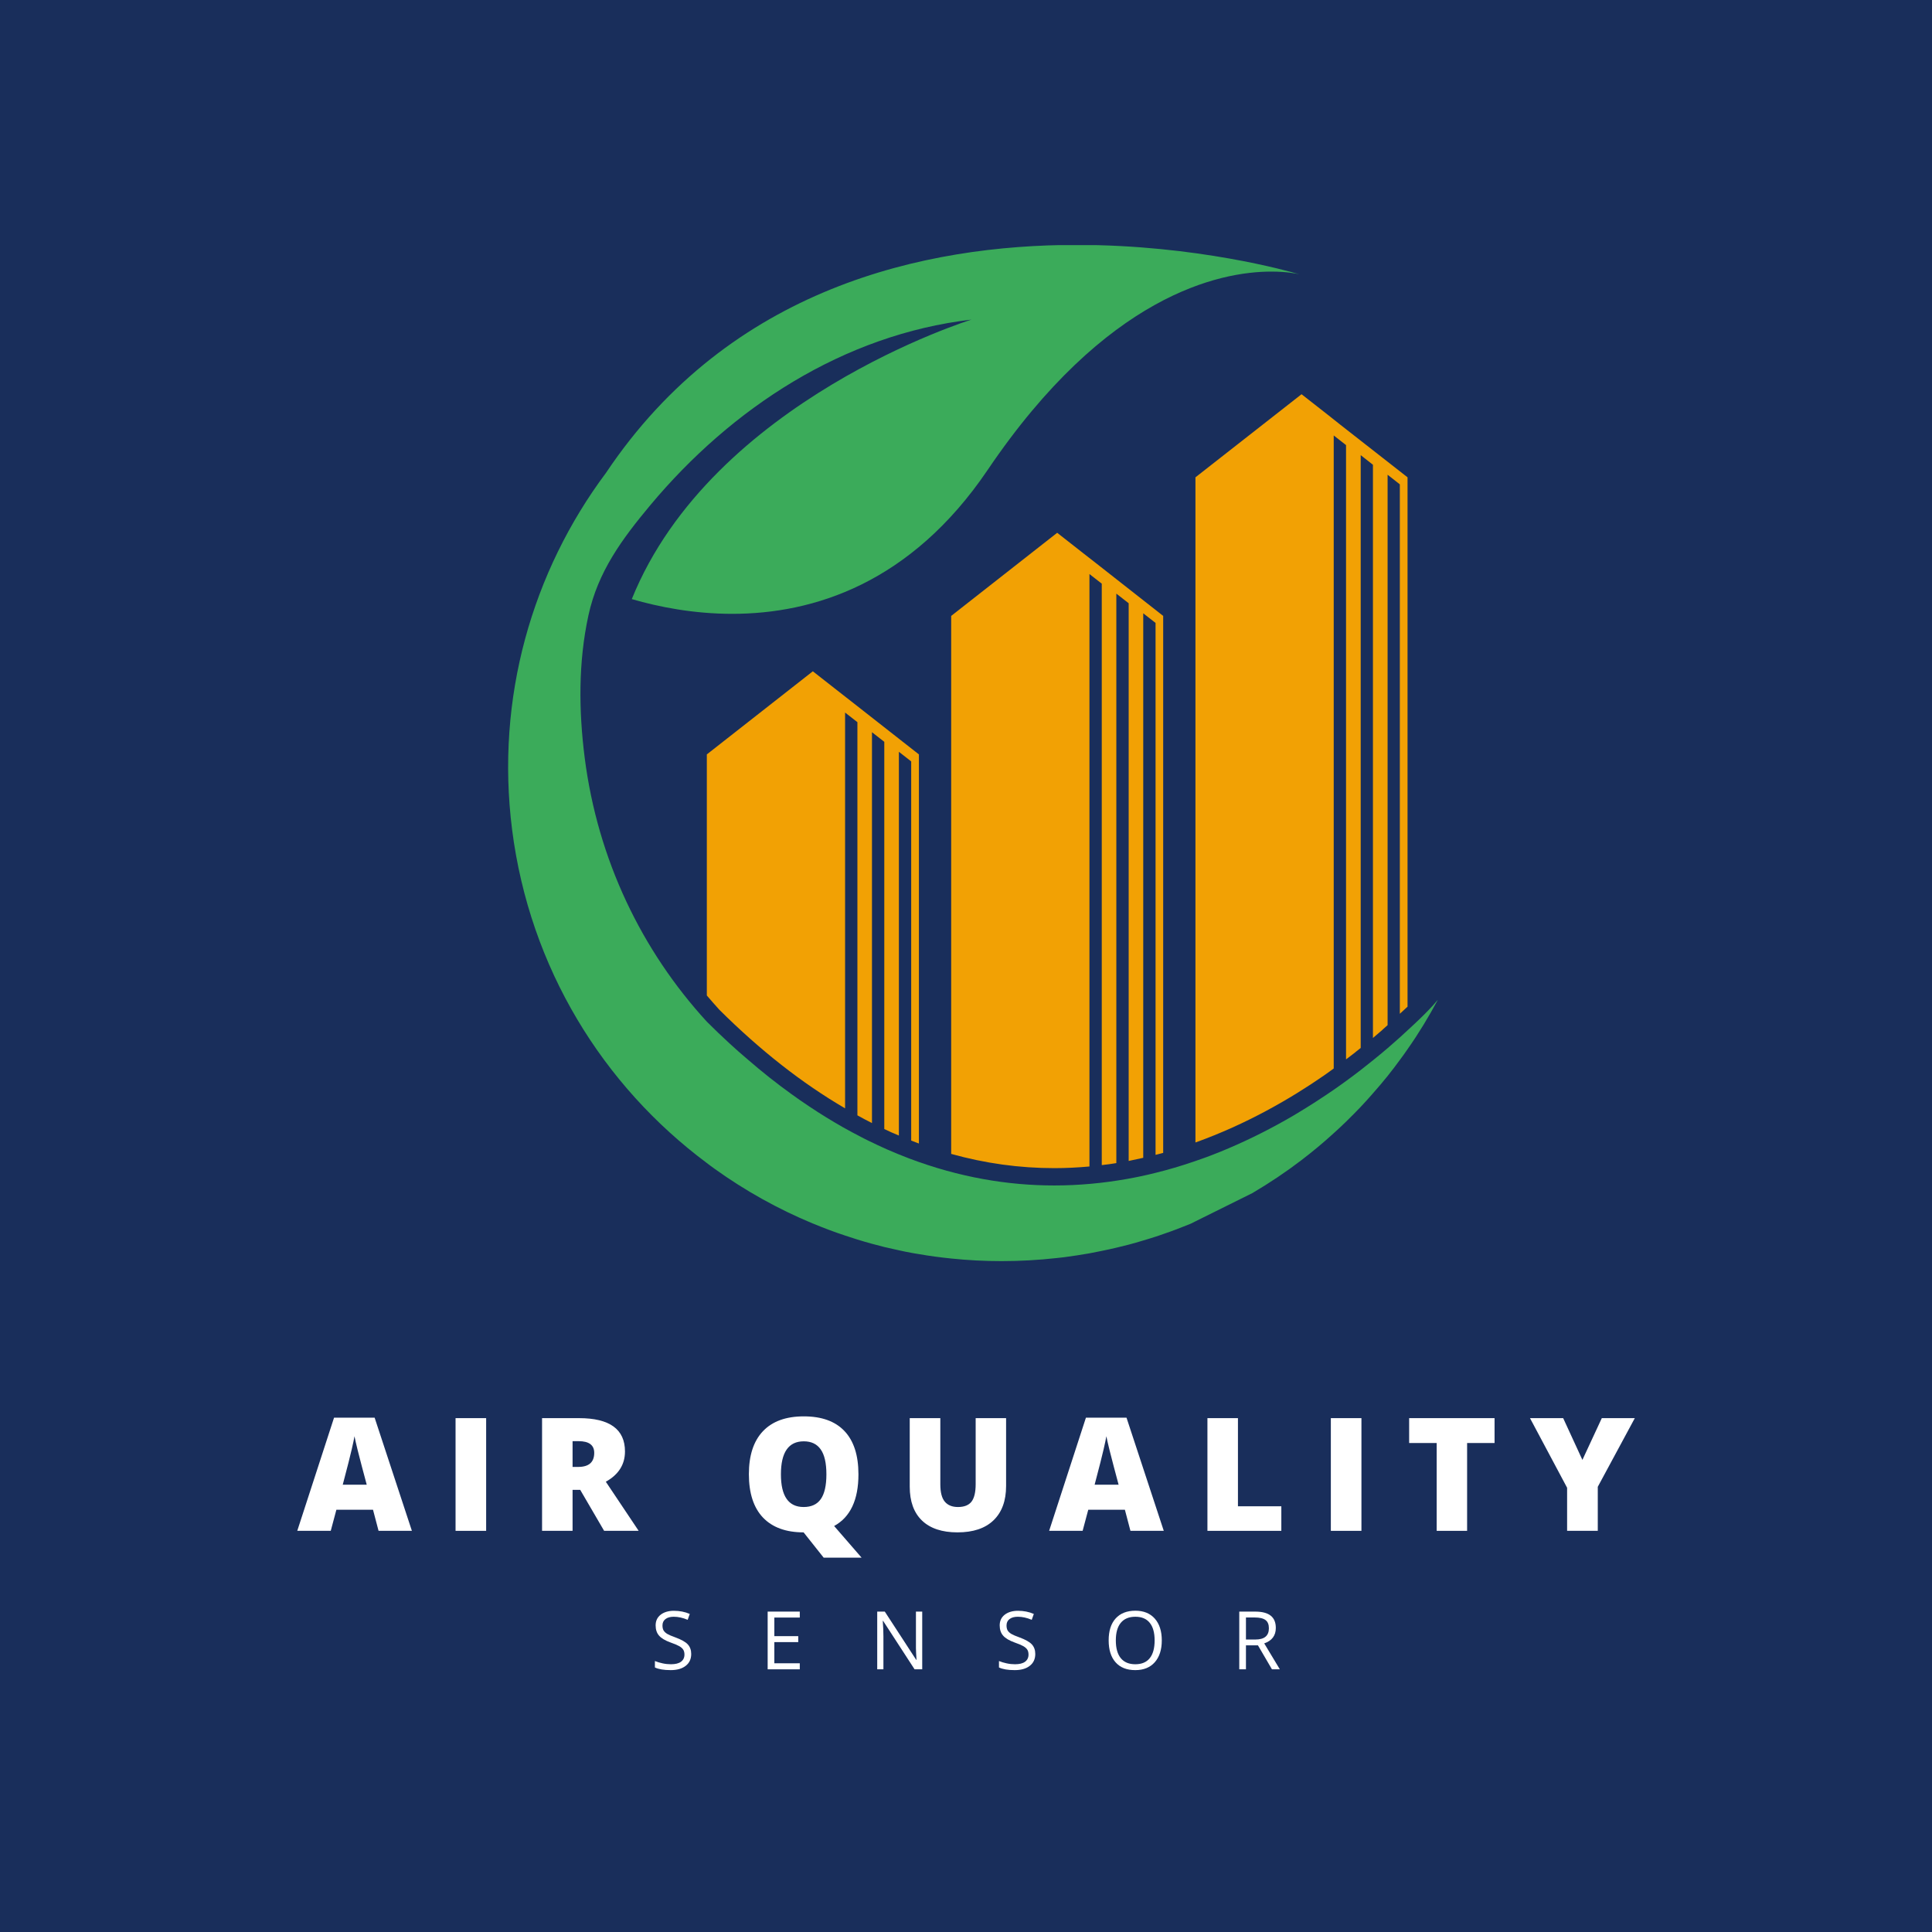 <svg xmlns="http://www.w3.org/2000/svg" xmlns:xlink="http://www.w3.org/1999/xlink" width="500" zoomAndPan="magnify" viewBox="0 0 375 375" height="500" preserveAspectRatio="xMidYMid meet" version="1.0"><defs><g/><clipPath id="71b43a5e0b"><path d="M 98 47.578 L 279.133 47.578 L 279.133 244.785 L 98 244.785 Z M 98 47.578 " clip-rule="nonzero"/></clipPath></defs><rect x="-37.5" width="450" fill="#ffffff" y="-37.5" height="450" fill-opacity="1"/><rect x="-37.5" width="450" fill="#ffffff" y="-37.5" height="450" fill-opacity="1"/><rect x="-37.5" width="450" fill="#192e5b" y="-37.5" height="450" fill-opacity="1"/><g fill="#ffffff" fill-opacity="1"><g transform="translate(57.698, 297.135)"><g><path d="M 15.781 0 L 14.703 -4.094 L 7.594 -4.094 L 6.5 0 L 0 0 L 7.141 -21.969 L 15.016 -21.969 L 22.25 0 Z M 13.484 -8.953 L 12.531 -12.531 C 12.312 -13.332 12.047 -14.363 11.734 -15.625 C 11.422 -16.895 11.211 -17.805 11.109 -18.359 C 11.023 -17.848 10.848 -17.008 10.578 -15.844 C 10.316 -14.676 9.734 -12.379 8.828 -8.953 Z M 13.484 -8.953 "/></g></g></g><g fill="#ffffff" fill-opacity="1"><g transform="translate(86.064, 297.135)"><g><path d="M 2.359 0 L 2.359 -21.875 L 8.297 -21.875 L 8.297 0 Z M 2.359 0 "/></g></g></g><g fill="#ffffff" fill-opacity="1"><g transform="translate(102.855, 297.135)"><g><path d="M 8.281 -7.953 L 8.281 0 L 2.359 0 L 2.359 -21.875 L 9.531 -21.875 C 15.477 -21.875 18.453 -19.719 18.453 -15.406 C 18.453 -12.875 17.211 -10.914 14.734 -9.531 L 21.109 0 L 14.406 0 L 9.766 -7.953 Z M 8.281 -12.406 L 9.375 -12.406 C 11.445 -12.406 12.484 -13.316 12.484 -15.141 C 12.484 -16.648 11.469 -17.406 9.438 -17.406 L 8.281 -17.406 Z M 8.281 -12.406 "/></g></g></g><g fill="#ffffff" fill-opacity="1"><g transform="translate(129.711, 297.135)"><g/></g></g><g fill="#ffffff" fill-opacity="1"><g transform="translate(143.795, 297.135)"><g><path d="M 22.828 -10.969 C 22.828 -6.008 21.254 -2.664 18.109 -0.938 L 23.438 5.203 L 16.078 5.203 L 12.219 0.344 L 12.203 0.328 L 12.203 0.312 L 12.188 0.297 C 8.758 0.297 6.129 -0.66 4.297 -2.578 C 2.473 -4.504 1.562 -7.312 1.562 -11 C 1.562 -14.633 2.469 -17.41 4.281 -19.328 C 6.102 -21.254 8.75 -22.219 12.219 -22.219 C 15.695 -22.219 18.332 -21.266 20.125 -19.359 C 21.926 -17.453 22.828 -14.656 22.828 -10.969 Z M 7.781 -10.969 C 7.781 -6.738 9.25 -4.625 12.188 -4.625 C 13.688 -4.625 14.797 -5.133 15.516 -6.156 C 16.242 -7.188 16.609 -8.789 16.609 -10.969 C 16.609 -13.156 16.238 -14.77 15.5 -15.812 C 14.77 -16.852 13.676 -17.375 12.219 -17.375 C 9.258 -17.375 7.781 -15.238 7.781 -10.969 Z M 7.781 -10.969 "/></g></g></g><g fill="#ffffff" fill-opacity="1"><g transform="translate(174.329, 297.135)"><g><path d="M 20.953 -21.875 L 20.953 -8.703 C 20.953 -5.836 20.141 -3.617 18.516 -2.047 C 16.898 -0.484 14.566 0.297 11.516 0.297 C 8.535 0.297 6.242 -0.461 4.641 -1.984 C 3.047 -3.516 2.25 -5.711 2.25 -8.578 L 2.25 -21.875 L 8.188 -21.875 L 8.188 -9.031 C 8.188 -7.488 8.473 -6.367 9.047 -5.672 C 9.629 -4.973 10.484 -4.625 11.609 -4.625 C 12.816 -4.625 13.691 -4.969 14.234 -5.656 C 14.773 -6.352 15.047 -7.488 15.047 -9.062 L 15.047 -21.875 Z M 20.953 -21.875 "/></g></g></g><g fill="#ffffff" fill-opacity="1"><g transform="translate(203.637, 297.135)"><g><path d="M 15.781 0 L 14.703 -4.094 L 7.594 -4.094 L 6.5 0 L 0 0 L 7.141 -21.969 L 15.016 -21.969 L 22.25 0 Z M 13.484 -8.953 L 12.531 -12.531 C 12.312 -13.332 12.047 -14.363 11.734 -15.625 C 11.422 -16.895 11.211 -17.805 11.109 -18.359 C 11.023 -17.848 10.848 -17.008 10.578 -15.844 C 10.316 -14.676 9.734 -12.379 8.828 -8.953 Z M 13.484 -8.953 "/></g></g></g><g fill="#ffffff" fill-opacity="1"><g transform="translate(232.003, 297.135)"><g><path d="M 2.359 0 L 2.359 -21.875 L 8.281 -21.875 L 8.281 -4.766 L 16.703 -4.766 L 16.703 0 Z M 2.359 0 "/></g></g></g><g fill="#ffffff" fill-opacity="1"><g transform="translate(255.957, 297.135)"><g><path d="M 2.359 0 L 2.359 -21.875 L 8.297 -21.875 L 8.297 0 Z M 2.359 0 "/></g></g></g><g fill="#ffffff" fill-opacity="1"><g transform="translate(272.749, 297.135)"><g><path d="M 12.016 0 L 6.109 0 L 6.109 -17.047 L 0.766 -17.047 L 0.766 -21.875 L 17.344 -21.875 L 17.344 -17.047 L 12.016 -17.047 Z M 12.016 0 "/></g></g></g><g fill="#ffffff" fill-opacity="1"><g transform="translate(296.972, 297.135)"><g><path d="M 10.172 -13.766 L 13.938 -21.875 L 20.344 -21.875 L 13.156 -8.547 L 13.156 0 L 7.203 0 L 7.203 -8.359 L 0 -21.875 L 6.438 -21.875 Z M 10.172 -13.766 "/></g></g></g><g fill="#ffffff" fill-opacity="1"><g transform="translate(126.305, 324.013)"><g><path d="M 7.859 -2.984 C 7.859 -1.992 7.5 -1.223 6.781 -0.672 C 6.07 -0.117 5.102 0.156 3.875 0.156 C 2.551 0.156 1.531 -0.016 0.812 -0.359 L 0.812 -1.609 C 1.27 -1.422 1.77 -1.27 2.312 -1.156 C 2.852 -1.039 3.391 -0.984 3.922 -0.984 C 4.785 -0.984 5.438 -1.145 5.875 -1.469 C 6.32 -1.801 6.547 -2.266 6.547 -2.859 C 6.547 -3.242 6.469 -3.562 6.312 -3.812 C 6.156 -4.062 5.895 -4.289 5.531 -4.5 C 5.164 -4.707 4.609 -4.941 3.859 -5.203 C 2.816 -5.578 2.07 -6.02 1.625 -6.531 C 1.176 -7.039 0.953 -7.707 0.953 -8.531 C 0.953 -9.395 1.273 -10.082 1.922 -10.594 C 2.578 -11.102 3.438 -11.359 4.5 -11.359 C 5.613 -11.359 6.641 -11.156 7.578 -10.75 L 7.172 -9.609 C 6.242 -10.004 5.344 -10.203 4.469 -10.203 C 3.781 -10.203 3.242 -10.051 2.859 -9.75 C 2.473 -9.457 2.281 -9.047 2.281 -8.516 C 2.281 -8.129 2.348 -7.812 2.484 -7.562 C 2.629 -7.312 2.867 -7.082 3.203 -6.875 C 3.547 -6.676 4.066 -6.453 4.766 -6.203 C 5.941 -5.773 6.75 -5.32 7.188 -4.844 C 7.633 -4.363 7.859 -3.742 7.859 -2.984 Z M 7.859 -2.984 "/></g></g></g><g fill="#ffffff" fill-opacity="1"><g transform="translate(147.456, 324.013)"><g><path d="M 7.781 0 L 1.547 0 L 1.547 -11.203 L 7.781 -11.203 L 7.781 -10.047 L 2.844 -10.047 L 2.844 -6.438 L 7.484 -6.438 L 7.484 -5.281 L 2.844 -5.281 L 2.844 -1.172 L 7.781 -1.172 Z M 7.781 0 "/></g></g></g><g fill="#ffffff" fill-opacity="1"><g transform="translate(168.721, 324.013)"><g><path d="M 10.281 0 L 8.797 0 L 2.688 -9.406 L 2.625 -9.406 C 2.707 -8.301 2.75 -7.285 2.75 -6.359 L 2.75 0 L 1.547 0 L 1.547 -11.203 L 3.016 -11.203 L 9.109 -1.844 L 9.172 -1.844 C 9.16 -1.977 9.133 -2.422 9.094 -3.172 C 9.062 -3.922 9.051 -4.453 9.062 -4.766 L 9.062 -11.203 L 10.281 -11.203 Z M 10.281 0 "/></g></g></g><g fill="#ffffff" fill-opacity="1"><g transform="translate(193.087, 324.013)"><g><path d="M 7.859 -2.984 C 7.859 -1.992 7.5 -1.223 6.781 -0.672 C 6.07 -0.117 5.102 0.156 3.875 0.156 C 2.551 0.156 1.531 -0.016 0.812 -0.359 L 0.812 -1.609 C 1.27 -1.422 1.77 -1.27 2.312 -1.156 C 2.852 -1.039 3.391 -0.984 3.922 -0.984 C 4.785 -0.984 5.438 -1.145 5.875 -1.469 C 6.32 -1.801 6.547 -2.266 6.547 -2.859 C 6.547 -3.242 6.469 -3.562 6.312 -3.812 C 6.156 -4.062 5.895 -4.289 5.531 -4.5 C 5.164 -4.707 4.609 -4.941 3.859 -5.203 C 2.816 -5.578 2.07 -6.02 1.625 -6.531 C 1.176 -7.039 0.953 -7.707 0.953 -8.531 C 0.953 -9.395 1.273 -10.082 1.922 -10.594 C 2.578 -11.102 3.438 -11.359 4.5 -11.359 C 5.613 -11.359 6.641 -11.156 7.578 -10.75 L 7.172 -9.609 C 6.242 -10.004 5.344 -10.203 4.469 -10.203 C 3.781 -10.203 3.242 -10.051 2.859 -9.75 C 2.473 -9.457 2.281 -9.047 2.281 -8.516 C 2.281 -8.129 2.348 -7.812 2.484 -7.562 C 2.629 -7.312 2.867 -7.082 3.203 -6.875 C 3.547 -6.676 4.066 -6.453 4.766 -6.203 C 5.941 -5.773 6.75 -5.32 7.188 -4.844 C 7.633 -4.363 7.859 -3.742 7.859 -2.984 Z M 7.859 -2.984 "/></g></g></g><g fill="#ffffff" fill-opacity="1"><g transform="translate(214.238, 324.013)"><g><path d="M 11.266 -5.609 C 11.266 -3.816 10.812 -2.406 9.906 -1.375 C 9 -0.352 7.738 0.156 6.125 0.156 C 4.469 0.156 3.191 -0.348 2.297 -1.359 C 1.398 -2.367 0.953 -3.789 0.953 -5.625 C 0.953 -7.445 1.398 -8.859 2.297 -9.859 C 3.203 -10.867 4.484 -11.375 6.141 -11.375 C 7.742 -11.375 9 -10.863 9.906 -9.844 C 10.812 -8.82 11.266 -7.41 11.266 -5.609 Z M 2.344 -5.609 C 2.344 -4.098 2.664 -2.945 3.312 -2.156 C 3.957 -1.375 4.895 -0.984 6.125 -0.984 C 7.363 -0.984 8.297 -1.375 8.922 -2.156 C 9.555 -2.938 9.875 -4.086 9.875 -5.609 C 9.875 -7.117 9.555 -8.258 8.922 -9.031 C 8.297 -9.812 7.367 -10.203 6.141 -10.203 C 4.898 -10.203 3.957 -9.812 3.312 -9.031 C 2.664 -8.25 2.344 -7.109 2.344 -5.609 Z M 2.344 -5.609 "/></g></g></g><g fill="#ffffff" fill-opacity="1"><g transform="translate(238.994, 324.013)"><g><path d="M 2.844 -4.656 L 2.844 0 L 1.547 0 L 1.547 -11.203 L 4.609 -11.203 C 5.984 -11.203 7 -10.938 7.656 -10.406 C 8.312 -9.883 8.641 -9.094 8.641 -8.031 C 8.641 -6.551 7.891 -5.551 6.391 -5.031 L 9.422 0 L 7.891 0 L 5.172 -4.656 Z M 2.844 -5.781 L 4.625 -5.781 C 5.539 -5.781 6.211 -5.961 6.641 -6.328 C 7.078 -6.691 7.297 -7.238 7.297 -7.969 C 7.297 -8.707 7.078 -9.238 6.641 -9.562 C 6.203 -9.895 5.5 -10.062 4.531 -10.062 L 2.844 -10.062 Z M 2.844 -5.781 "/></g></g></g><path fill="#f2a104" d="M 165.227 136.133 L 162.836 134.266 L 157.77 130.297 L 137.195 146.43 L 137.195 193.223 C 137.984 194.148 138.793 195.074 139.617 195.984 C 147.566 203.891 155.715 210.281 164.031 215.129 L 164.031 138.305 L 166.422 140.172 L 166.422 216.488 C 167.363 217.012 168.309 217.516 169.25 217.988 L 169.25 142.121 L 171.641 143.988 L 171.641 219.148 C 172.586 219.602 173.527 220.023 174.473 220.41 L 174.473 145.922 L 176.863 147.789 L 176.863 221.383 C 177.367 221.586 177.855 221.77 178.359 221.957 L 178.359 146.43 Z M 212.656 109.25 L 210.266 107.387 L 205.199 103.414 L 184.625 119.547 L 184.625 223.973 C 191.207 225.809 197.875 226.734 204.625 226.734 C 206.949 226.734 209.223 226.617 211.461 226.414 L 211.461 111.422 L 213.852 113.289 L 213.852 226.145 C 214.812 226.043 215.758 225.91 216.68 225.758 L 216.68 115.223 L 219.074 117.09 L 219.074 225.34 C 220.016 225.152 220.957 224.949 221.902 224.73 L 221.902 119.043 L 224.293 120.91 L 224.293 224.16 C 224.797 224.023 225.285 223.891 225.773 223.773 L 225.773 119.547 Z M 260.07 82.371 L 257.699 80.488 L 252.629 76.52 L 232.035 92.648 L 232.035 221.754 C 241.988 218.188 250.492 213.242 256.957 208.77 L 258.117 207.945 L 258.875 207.391 L 258.875 84.523 L 261.266 86.395 L 261.266 205.625 C 261.535 205.438 261.789 205.234 262.043 205.035 L 263.117 204.211 L 263.117 204.195 L 264.113 203.402 L 264.113 88.344 L 266.488 90.211 L 266.488 201.469 C 266.723 201.266 266.941 201.082 267.16 200.895 L 268.34 199.887 L 268.34 199.867 L 269.332 198.98 L 269.332 92.145 L 271.707 94.012 L 271.707 196.773 L 273.203 195.395 L 273.203 92.648 L 260.07 82.371 " fill-opacity="1" fill-rule="nonzero"/><g clip-path="url(#71b43a5e0b)"><path fill="#3bab5a" d="M 279.082 194.066 C 277.312 197.363 275.359 200.594 273.203 203.652 C 272.715 204.359 272.227 205.051 271.707 205.738 C 270.949 206.801 270.141 207.824 269.332 208.852 C 268.406 209.996 267.461 211.125 266.488 212.215 C 265.711 213.109 264.922 213.984 264.113 214.84 C 263.188 215.816 262.227 216.773 261.266 217.719 C 260.492 218.473 259.684 219.23 258.875 219.953 C 256.871 221.789 254.785 223.52 252.629 225.168 C 249.617 227.473 246.449 229.594 243.168 231.527 C 243.148 231.562 243.133 231.562 243.117 231.562 L 232.035 237.062 L 231.129 237.516 C 229.375 238.238 227.594 238.914 225.773 239.535 C 225.285 239.719 224.781 239.871 224.293 240.039 C 223.5 240.293 222.711 240.543 221.902 240.777 C 220.957 241.066 220.016 241.336 219.074 241.586 C 218.281 241.789 217.473 241.992 216.68 242.176 C 215.738 242.395 214.797 242.613 213.852 242.797 C 213.062 242.965 212.254 243.117 211.461 243.27 C 209.828 243.555 208.195 243.809 206.527 244.027 C 206.09 244.078 205.637 244.129 205.199 244.176 C 201.578 244.582 197.977 244.781 194.406 244.781 C 191.105 244.781 187.84 244.613 184.625 244.277 C 182.52 244.059 180.43 243.789 178.359 243.422 C 177.855 243.352 177.367 243.254 176.863 243.168 C 176.07 243.016 175.262 242.867 174.473 242.68 C 173.527 242.477 172.586 242.258 171.641 242.043 C 170.852 241.84 170.043 241.637 169.25 241.418 C 168.309 241.168 167.363 240.879 166.422 240.594 C 165.633 240.344 164.824 240.09 164.031 239.82 C 161.945 239.133 159.891 238.359 157.867 237.516 C 157.836 237.5 157.801 237.484 157.77 237.484 C 151 234.672 144.617 231.109 138.691 226.852 C 138.188 226.48 137.68 226.129 137.195 225.742 C 117.055 210.738 102.812 187.895 99.395 161.012 C 96.16 135.445 103.316 110.934 117.629 91.773 C 141.758 55.742 179.555 47.535 208.988 47.535 C 232.188 47.535 250.188 52.648 252.207 53.238 C 251.621 53.102 249.715 52.715 246.77 52.715 C 236.75 52.715 214.711 57.191 191.711 91.203 C 176.777 113.273 157.852 119.145 142.125 119.145 C 134.648 119.145 127.898 117.816 122.629 116.285 C 138.27 77.594 188.562 62.035 188.562 62.035 C 163.711 64.945 141.977 79.191 126.184 98.102 C 120.727 104.645 116.047 110.984 114.211 119.461 C 112.242 128.512 112.324 137.898 113.484 147.035 C 116.012 166.914 124.598 184.562 137.195 198.305 C 138.676 199.785 140.172 201.215 141.656 202.578 C 142.801 203.621 143.926 204.629 145.074 205.59 C 147.953 208.094 150.797 210.332 153.625 212.367 C 154.789 213.207 155.934 214.016 157.094 214.773 C 159.281 216.238 161.457 217.566 163.609 218.793 C 164.805 219.469 166 220.105 167.18 220.711 C 167.668 220.965 168.141 221.215 168.609 221.434 C 169.809 222.023 171.004 222.578 172.18 223.102 C 173.594 223.723 175.008 224.293 176.406 224.832 C 186.223 228.551 195.688 230.098 204.625 230.098 C 209.457 230.098 214.141 229.645 218.637 228.852 C 220.57 228.516 222.457 228.113 224.324 227.641 C 225.555 227.34 226.785 227.004 227.996 226.648 C 228.602 226.465 229.207 226.277 229.797 226.094 C 230.992 225.707 232.172 225.32 233.332 224.898 C 233.922 224.699 234.496 224.48 235.066 224.262 C 236.215 223.824 237.34 223.367 238.434 222.898 C 242.863 221.016 247.023 218.879 250.844 216.656 C 251.785 216.086 252.73 215.531 253.641 214.957 C 254.566 214.387 255.457 213.812 256.316 213.242 C 257.191 212.672 258.051 212.098 258.875 211.527 C 259.699 210.953 260.492 210.398 261.266 209.828 C 262.262 209.105 263.203 208.398 264.113 207.691 L 266.488 205.809 C 267.496 205 268.441 204.211 269.332 203.453 L 271.707 201.367 C 272.227 200.895 272.734 200.426 273.203 199.988 C 273.203 199.988 277.109 196.473 278.895 194.27 C 278.98 194.168 279.047 194.098 279.082 194.066 " fill-opacity="1" fill-rule="nonzero"/></g></svg>